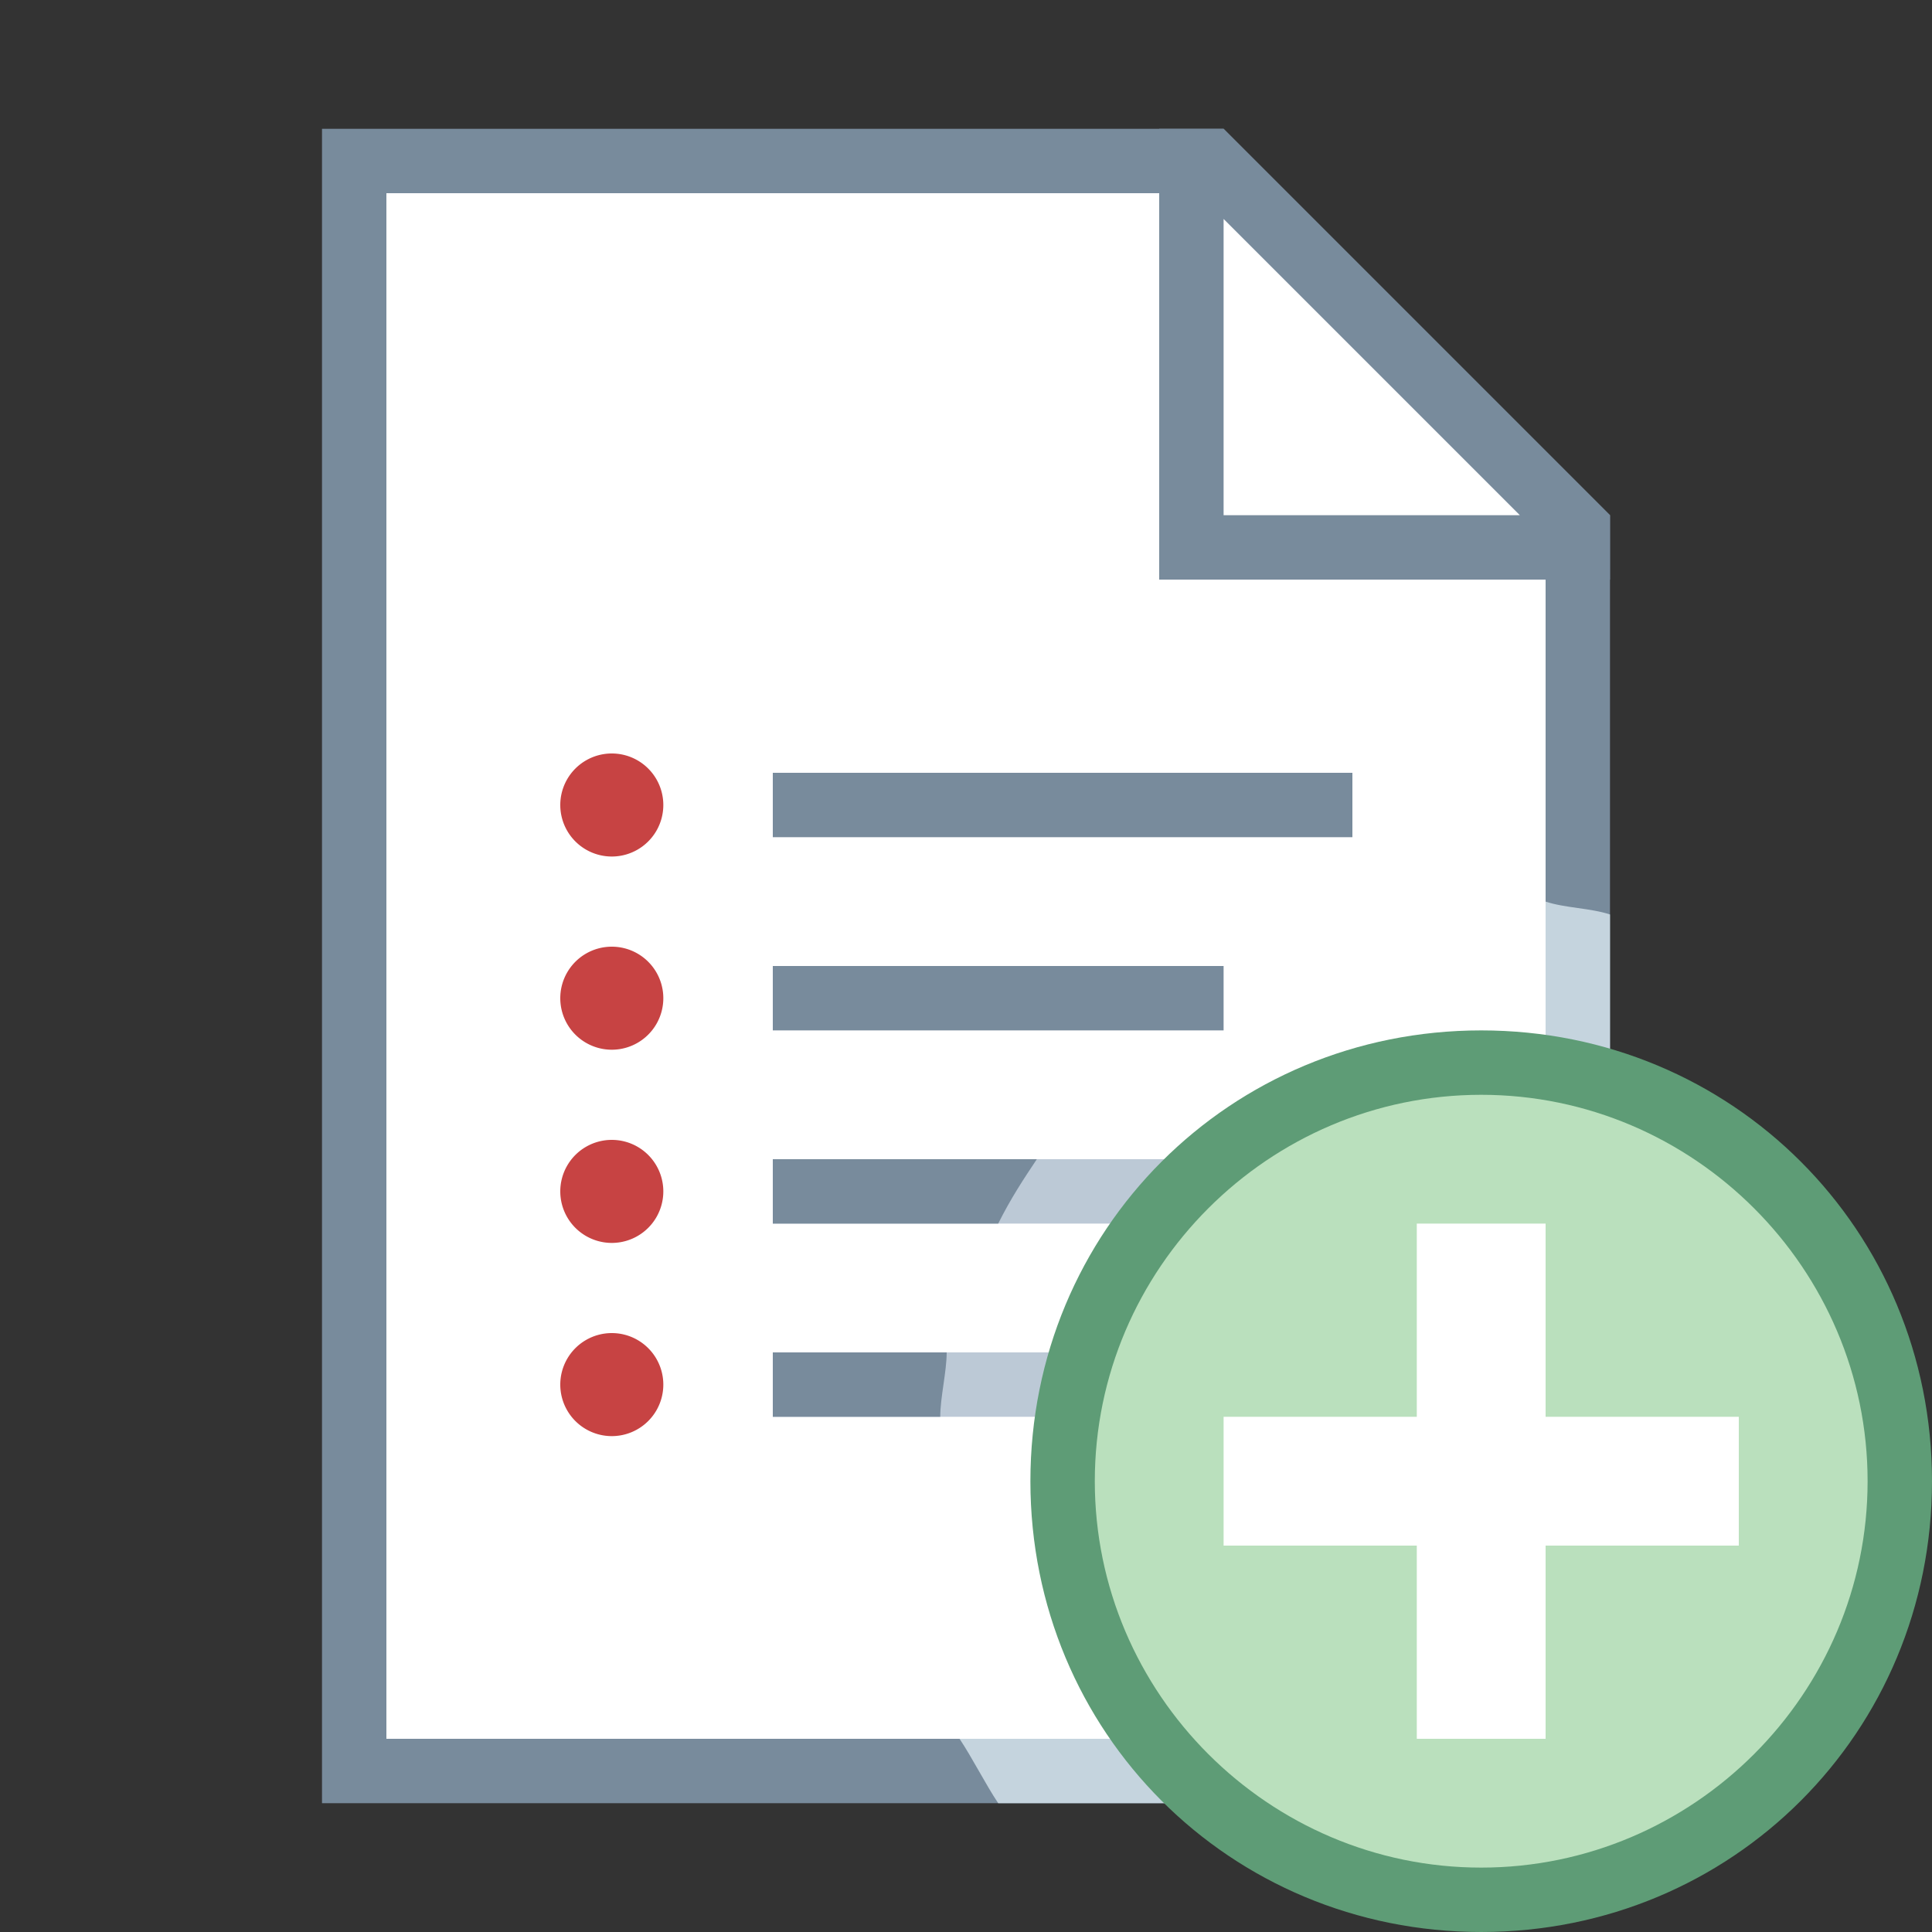 <svg xmlns="http://www.w3.org/2000/svg" width="100" height="100" viewBox="0 0 30 30"><rect x="0" y="0" width="30" height="30" fill="#333333" stroke="none"/><path fill="#fff" d="M5.5 27.5L5.5 2.5 18.8 2.5 24.5 8.2 24.5 27.5z"/><path fill="#788b9c" d="M18.6,3L24,8.4V27H6V3H18.6 M19,2H5v26h20V8L19,2L19,2z"/><path fill="#c5d4de" d="M15.5,28H25V14.2c-0.3-0.1-0.7-0.1-1-0.2V27h-9.1C15.1,27.3,15.3,27.7,15.5,28z"/><path fill="#fff" d="M18.5 8.5L18.5 2.5 18.8 2.5 24.5 8.2 24.5 8.5z"/><path fill="#788b9c" d="M19 3.4L23.6 8H19V3.4M19 2h-1v7h7V8L19 2 19 2zM12 12H21V13H12z"/><path fill="#bcc9d6" d="M12 21H21V22H12zM12 18H21V19H12z"/><path fill="#788b9c" d="M12 15H19V16H12z"/><path fill="#bae0bd" d="M23 16.5A6.5 6.5 0 1 0 23 29.5A6.5 6.5 0 1 0 23 16.5Z"/><path fill="#5e9c76" d="M23,17c3.3,0,6,2.7,6,6s-2.7,6-6,6s-6-2.7-6-6S19.7,17,23,17 M23,16c-3.9,0-7,3.1-7,7s3.1,7,7,7 s7-3.1,7-7S26.9,16,23,16L23,16z"/><path fill="#fff" d="M22 19H24V27H22z"/><path fill="#fff" d="M19 22H27V24H19z"/><g><path fill="#788b9c" d="M14.7 21H12v1h2.6C14.6 21.7 14.7 21.3 14.7 21zM16.1 18H12v1h3.5C15.7 18.6 15.9 18.3 16.1 18z"/></g><g><path fill="#c74343" d="M9.5 11.7A0.8 0.8 0 1 0 9.5 13.3A0.8 0.8 0 1 0 9.5 11.7Z"/></g><g><path fill="#c74343" d="M9.5 14.7A0.8 0.8 0 1 0 9.5 16.3A0.8 0.8 0 1 0 9.5 14.7Z"/></g><g><path fill="#c74343" d="M9.5 17.7A0.8 0.8 0 1 0 9.5 19.3A0.8 0.8 0 1 0 9.5 17.7Z"/></g><g><path fill="#c74343" d="M9.5 20.7A0.8 0.8 0 1 0 9.5 22.3A0.8 0.8 0 1 0 9.5 20.7Z"/></g></svg>